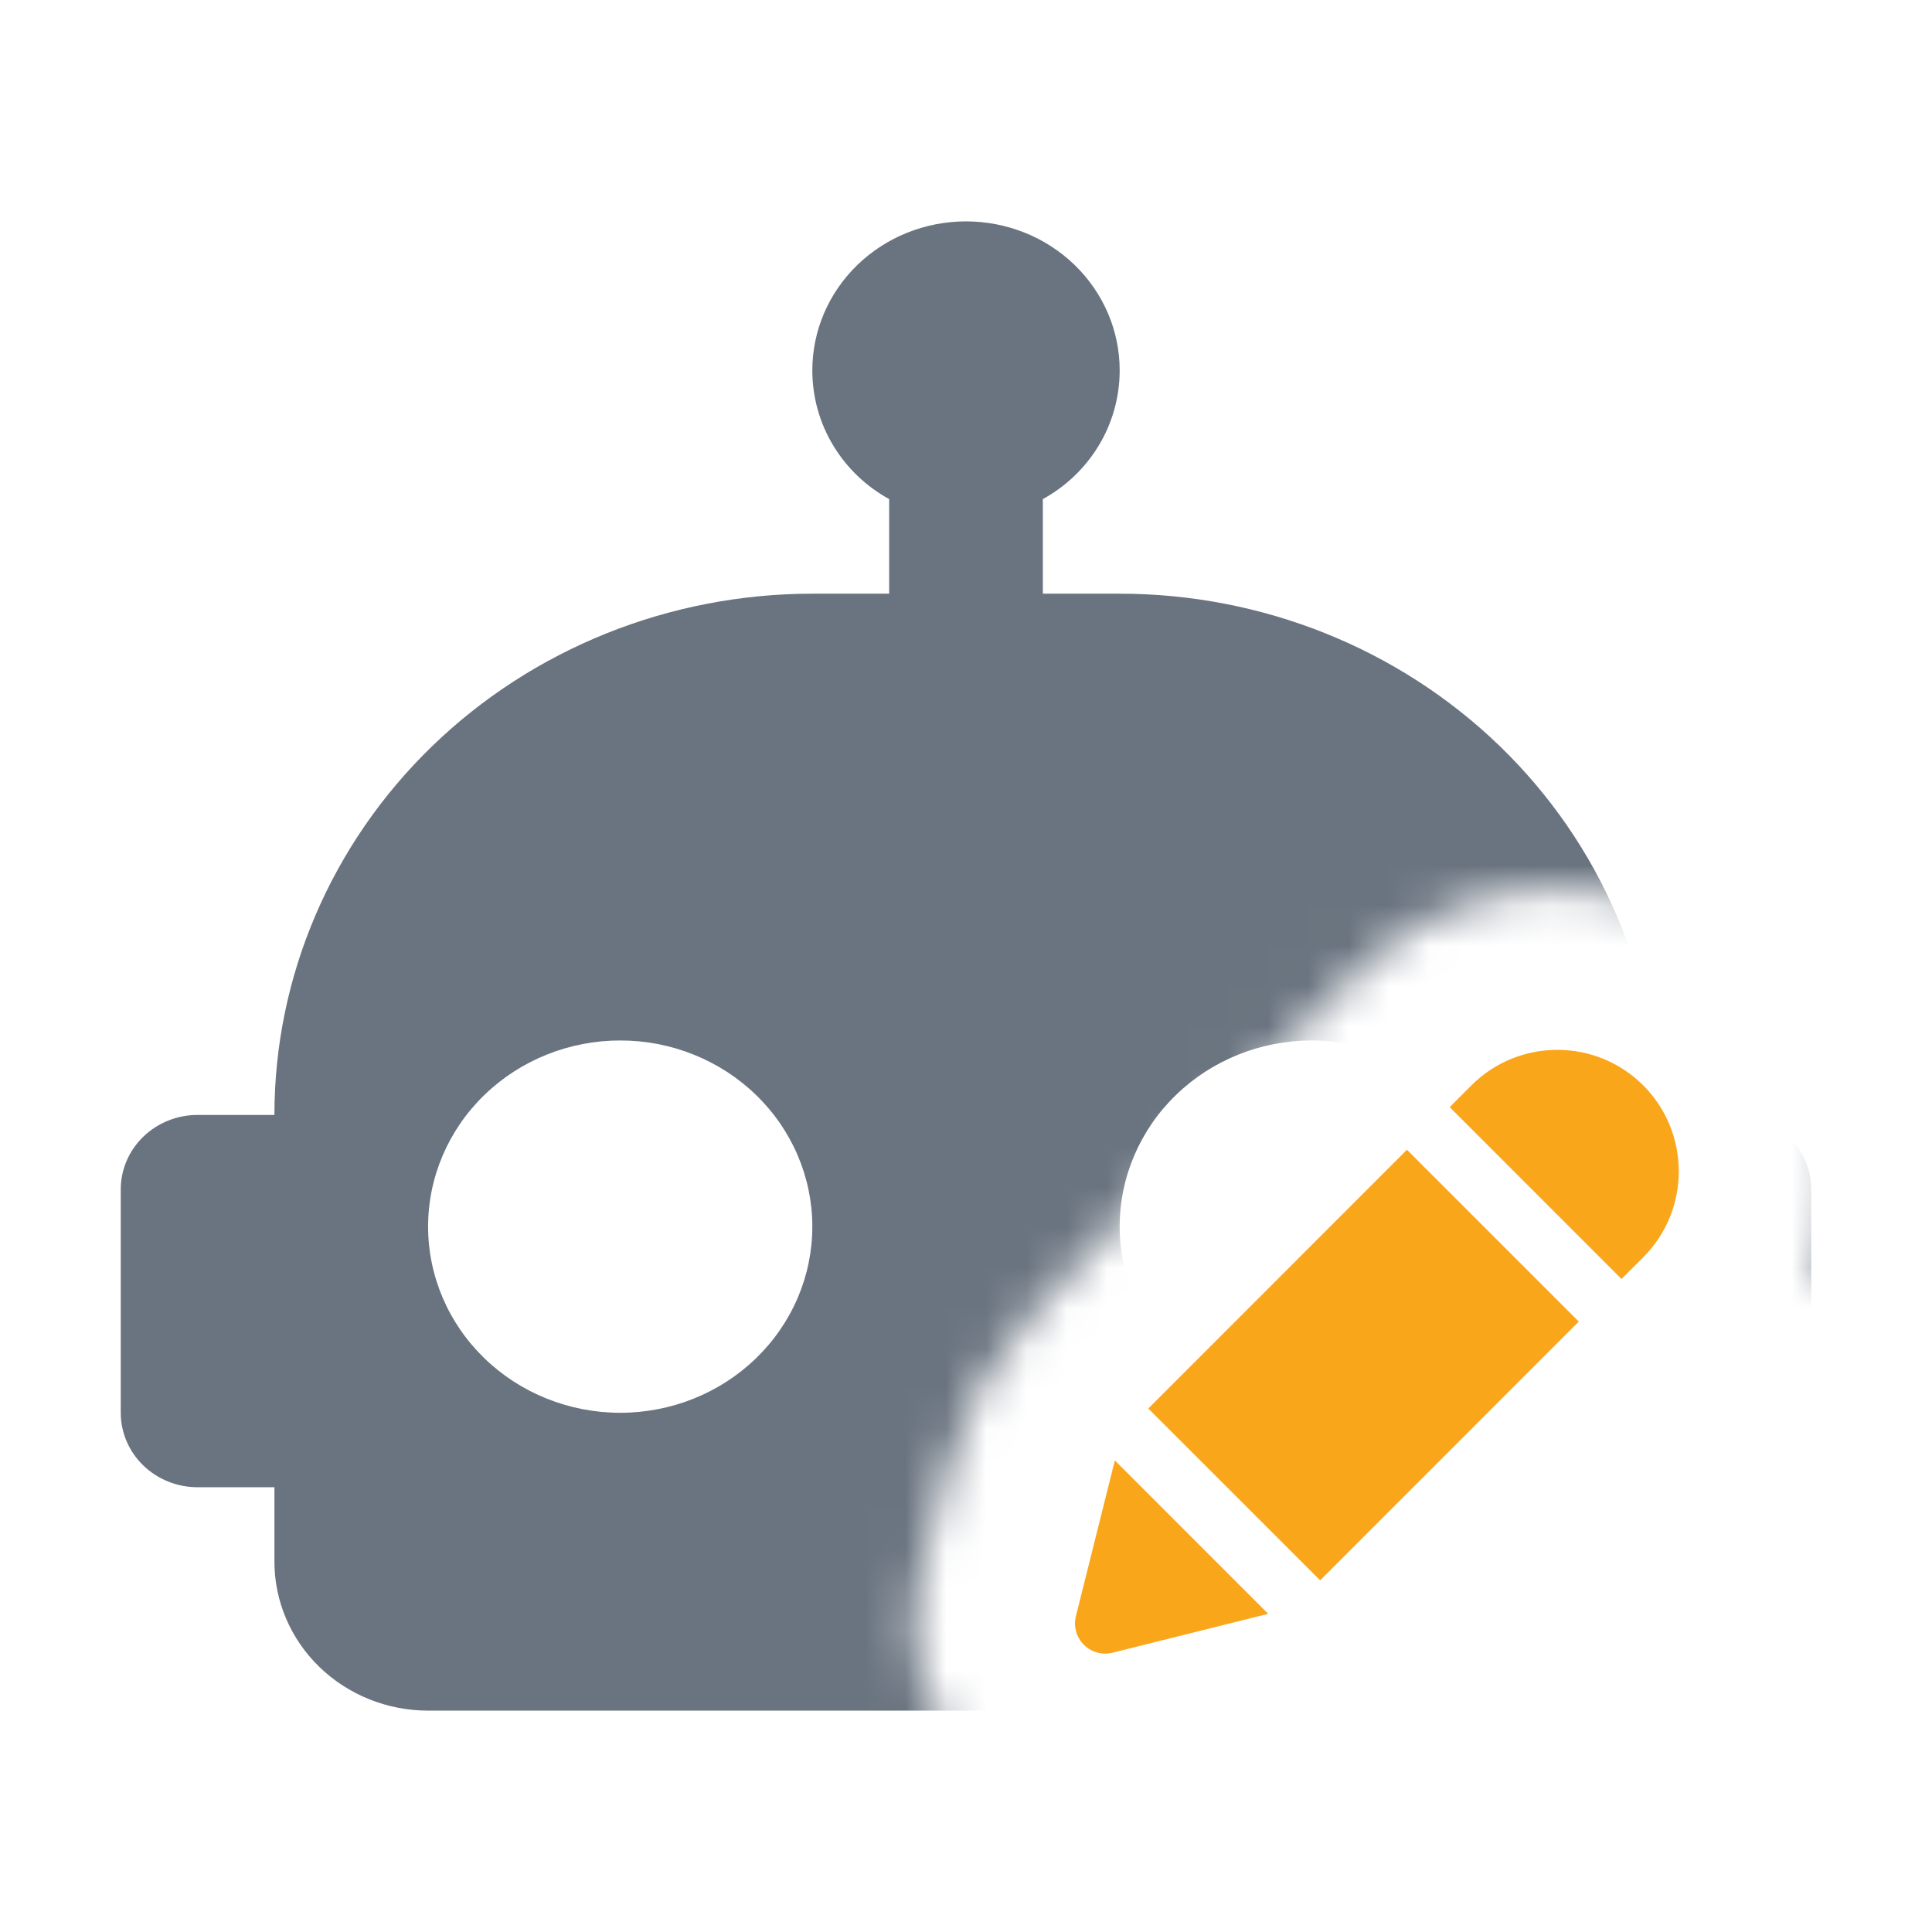 <svg width="48" height="48" viewBox="0 0 48 48" fill="none" xmlns="http://www.w3.org/2000/svg">
<g clip-path="url(#clip0_2053_11475)">
<mask id="mask0_2053_11475" style="mask-type:alpha" maskUnits="userSpaceOnUse" x="0" y="0" width="48" height="48">
<path d="M48 0H0V48H24.099V43.692C22.92 42.513 22.445 40.801 22.85 39.182L23.501 36.578C23.874 35.087 24.622 33.716 25.675 32.596L32.084 25.779L33.727 24.138L33.728 24.137L33.729 24.136C36.468 21.398 40.916 21.399 43.654 24.138L43.655 24.139C45.778 26.263 46.255 29.414 45.085 32H48V0Z" fill="#FAA61A"/>
</mask>
<g mask="url(#mask0_2053_11475)">
<path d="M24 5.5C25.013 5.5 25.984 5.89 26.7 6.584C27.416 7.278 27.818 8.219 27.818 9.2C27.818 10.569 27.055 11.771 25.909 12.4V14.75H27.818C31.362 14.75 34.761 16.114 37.268 18.543C39.774 20.972 41.182 24.265 41.182 27.7H43.091C43.597 27.7 44.083 27.895 44.441 28.242C44.799 28.589 45 29.059 45 29.55V35.1C45 35.591 44.799 36.061 44.441 36.408C44.083 36.755 43.597 36.95 43.091 36.95H41.182V38.8C41.182 39.781 40.779 40.722 40.063 41.416C39.347 42.11 38.376 42.5 37.364 42.5H10.636C9.624 42.5 8.653 42.11 7.936 41.416C7.22 40.722 6.818 39.781 6.818 38.8V36.95H4.909C4.403 36.95 3.917 36.755 3.559 36.408C3.201 36.061 3 35.591 3 35.1V29.55C3 29.059 3.201 28.589 3.559 28.242C3.917 27.895 4.403 27.7 4.909 27.7H6.818C6.818 24.265 8.226 20.972 10.732 18.543C13.239 16.114 16.638 14.75 20.182 14.75H22.091V12.4C20.945 11.771 20.182 10.569 20.182 9.2C20.182 8.219 20.584 7.278 21.3 6.584C22.016 5.89 22.987 5.5 24 5.5ZM15.409 25.85C14.143 25.85 12.929 26.337 12.034 27.205C11.139 28.072 10.636 29.248 10.636 30.475C10.636 31.702 11.139 32.878 12.034 33.745C12.929 34.613 14.143 35.1 15.409 35.1C16.675 35.1 17.889 34.613 18.784 33.745C19.679 32.878 20.182 31.702 20.182 30.475C20.182 29.248 19.679 28.072 18.784 27.205C17.889 26.337 16.675 25.85 15.409 25.85ZM32.591 25.85C31.325 25.85 30.111 26.337 29.216 27.205C28.321 28.072 27.818 29.248 27.818 30.475C27.818 31.702 28.321 32.878 29.216 33.745C30.111 34.613 31.325 35.1 32.591 35.1C33.857 35.1 35.071 34.613 35.966 33.745C36.861 32.878 37.364 31.702 37.364 30.475C37.364 29.248 36.861 28.072 35.966 27.205C35.071 26.337 33.857 25.85 32.591 25.85Z" fill="#6A7480"/>
</g>
<path fill-rule="evenodd" clip-rule="evenodd" d="M40.286 31.776L40.826 31.237C42.003 30.06 42.003 28.144 40.826 26.966C39.649 25.789 37.733 25.789 36.556 26.966L36.017 27.506L40.286 31.776ZM34.955 28.565L28.529 34.994L32.799 39.263L39.225 32.834L34.955 28.565ZM27.641 41.061L31.508 40.095L27.698 36.284L26.731 40.152C26.667 40.407 26.742 40.678 26.928 40.864C27.114 41.05 27.385 41.124 27.641 41.061Z" fill="#FAA61A"/>
</g>
<defs>
<clipPath id="clip0_2053_11475">
<rect width="48" height="48" fill="white"/>
</clipPath>
</defs>
</svg>
